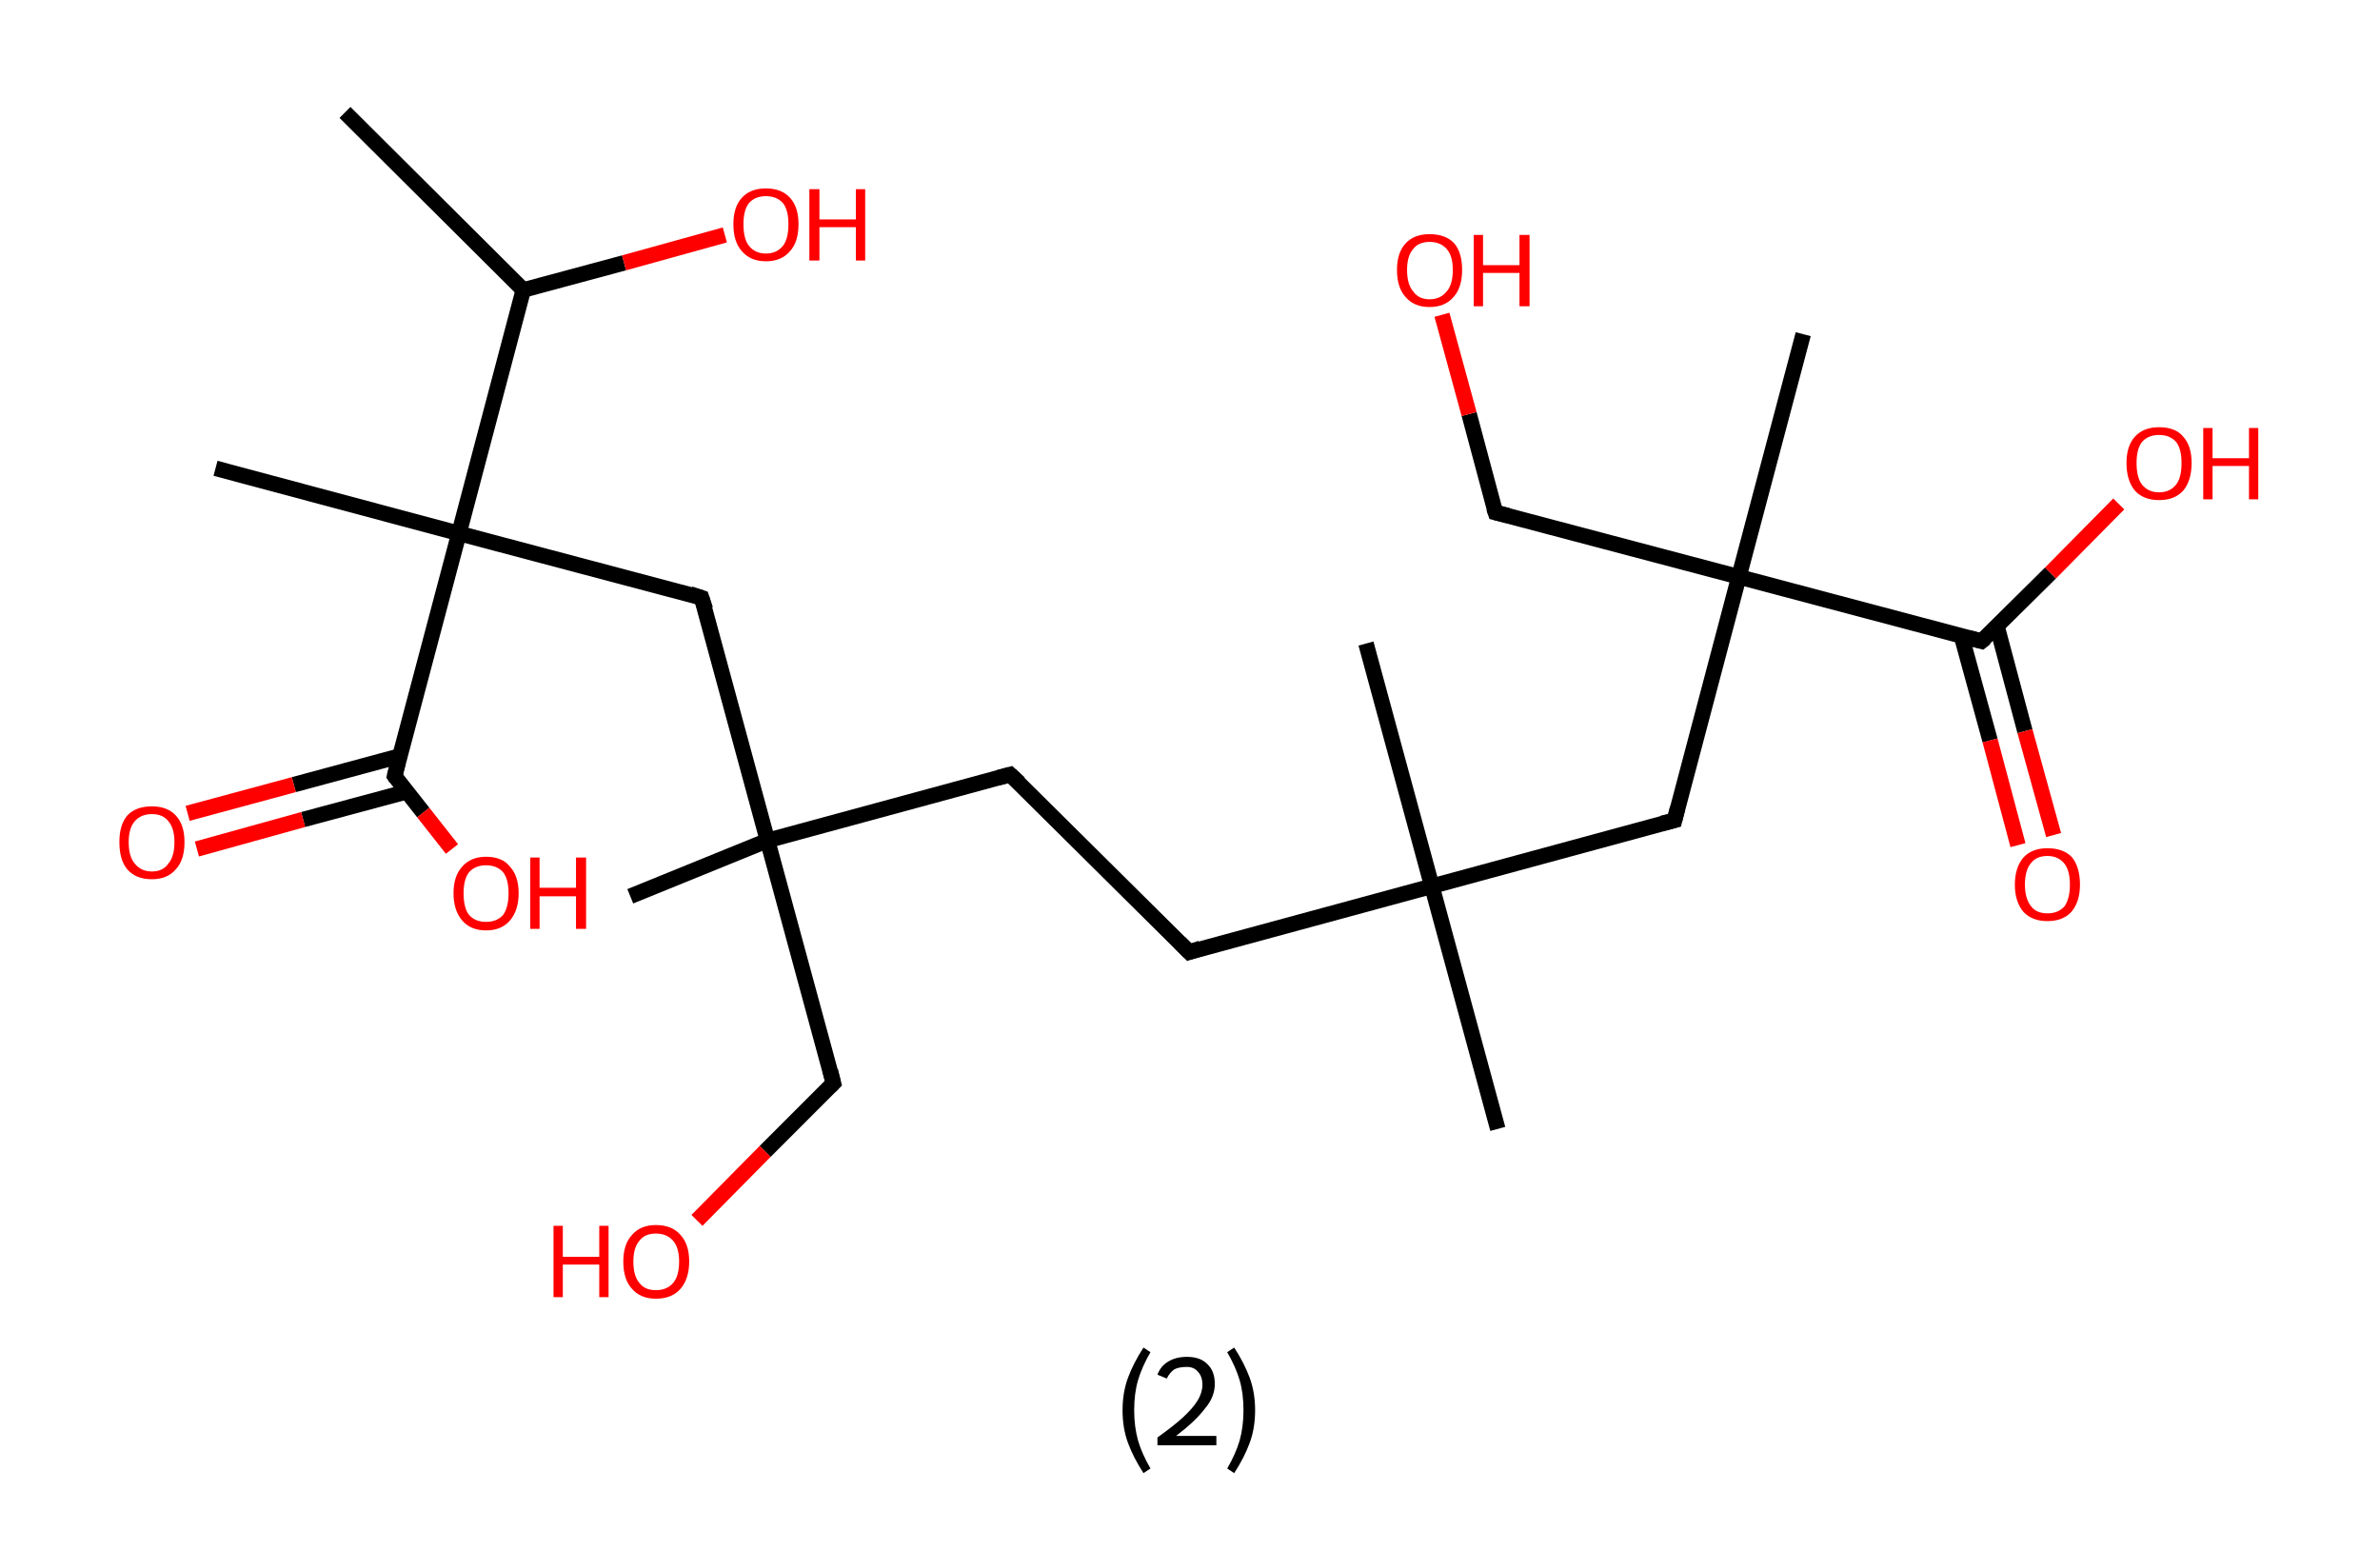 <?xml version='1.0' encoding='ASCII' standalone='yes'?>
<svg xmlns="http://www.w3.org/2000/svg" xmlns:rdkit="http://www.rdkit.org/xml" xmlns:xlink="http://www.w3.org/1999/xlink" version="1.1" baseProfile="full" xml:space="preserve" width="307px" height="200px" viewBox="0 0 307 200">
<!-- END OF HEADER -->
<rect style="opacity:1.0;fill:#FFFFFF;stroke:none" width="307.0" height="200.0" x="0.0" y="0.0"> </rect>
<path class="bond-0 atom-0 atom-1" d="M 44.5,14.5 L 67.5,37.4" style="fill:none;fill-rule:evenodd;stroke:#000000;stroke-width:2.0px;stroke-linecap:butt;stroke-linejoin:miter;stroke-opacity:1"/>
<path class="bond-1 atom-1 atom-2" d="M 67.5,37.4 L 80.5,33.9" style="fill:none;fill-rule:evenodd;stroke:#000000;stroke-width:2.0px;stroke-linecap:butt;stroke-linejoin:miter;stroke-opacity:1"/>
<path class="bond-1 atom-1 atom-2" d="M 80.5,33.9 L 93.5,30.3" style="fill:none;fill-rule:evenodd;stroke:#FF0000;stroke-width:2.0px;stroke-linecap:butt;stroke-linejoin:miter;stroke-opacity:1"/>
<path class="bond-2 atom-1 atom-3" d="M 67.5,37.4 L 59.2,68.8" style="fill:none;fill-rule:evenodd;stroke:#000000;stroke-width:2.0px;stroke-linecap:butt;stroke-linejoin:miter;stroke-opacity:1"/>
<path class="bond-3 atom-3 atom-4" d="M 59.2,68.8 L 27.8,60.4" style="fill:none;fill-rule:evenodd;stroke:#000000;stroke-width:2.0px;stroke-linecap:butt;stroke-linejoin:miter;stroke-opacity:1"/>
<path class="bond-4 atom-3 atom-5" d="M 59.2,68.8 L 90.5,77.1" style="fill:none;fill-rule:evenodd;stroke:#000000;stroke-width:2.0px;stroke-linecap:butt;stroke-linejoin:miter;stroke-opacity:1"/>
<path class="bond-5 atom-5 atom-6" d="M 90.5,77.1 L 99.0,108.4" style="fill:none;fill-rule:evenodd;stroke:#000000;stroke-width:2.0px;stroke-linecap:butt;stroke-linejoin:miter;stroke-opacity:1"/>
<path class="bond-6 atom-6 atom-7" d="M 99.0,108.4 L 81.3,115.6" style="fill:none;fill-rule:evenodd;stroke:#000000;stroke-width:2.0px;stroke-linecap:butt;stroke-linejoin:miter;stroke-opacity:1"/>
<path class="bond-7 atom-6 atom-8" d="M 99.0,108.4 L 107.5,139.7" style="fill:none;fill-rule:evenodd;stroke:#000000;stroke-width:2.0px;stroke-linecap:butt;stroke-linejoin:miter;stroke-opacity:1"/>
<path class="bond-8 atom-8 atom-9" d="M 107.5,139.7 L 98.7,148.5" style="fill:none;fill-rule:evenodd;stroke:#000000;stroke-width:2.0px;stroke-linecap:butt;stroke-linejoin:miter;stroke-opacity:1"/>
<path class="bond-8 atom-8 atom-9" d="M 98.7,148.5 L 89.9,157.4" style="fill:none;fill-rule:evenodd;stroke:#FF0000;stroke-width:2.0px;stroke-linecap:butt;stroke-linejoin:miter;stroke-opacity:1"/>
<path class="bond-9 atom-6 atom-10" d="M 99.0,108.4 L 130.3,99.9" style="fill:none;fill-rule:evenodd;stroke:#000000;stroke-width:2.0px;stroke-linecap:butt;stroke-linejoin:miter;stroke-opacity:1"/>
<path class="bond-10 atom-10 atom-11" d="M 130.3,99.9 L 153.4,122.8" style="fill:none;fill-rule:evenodd;stroke:#000000;stroke-width:2.0px;stroke-linecap:butt;stroke-linejoin:miter;stroke-opacity:1"/>
<path class="bond-11 atom-11 atom-12" d="M 153.4,122.8 L 184.7,114.3" style="fill:none;fill-rule:evenodd;stroke:#000000;stroke-width:2.0px;stroke-linecap:butt;stroke-linejoin:miter;stroke-opacity:1"/>
<path class="bond-12 atom-12 atom-13" d="M 184.7,114.3 L 176.2,83.0" style="fill:none;fill-rule:evenodd;stroke:#000000;stroke-width:2.0px;stroke-linecap:butt;stroke-linejoin:miter;stroke-opacity:1"/>
<path class="bond-13 atom-12 atom-14" d="M 184.7,114.3 L 193.2,145.6" style="fill:none;fill-rule:evenodd;stroke:#000000;stroke-width:2.0px;stroke-linecap:butt;stroke-linejoin:miter;stroke-opacity:1"/>
<path class="bond-14 atom-12 atom-15" d="M 184.7,114.3 L 216.0,105.8" style="fill:none;fill-rule:evenodd;stroke:#000000;stroke-width:2.0px;stroke-linecap:butt;stroke-linejoin:miter;stroke-opacity:1"/>
<path class="bond-15 atom-15 atom-16" d="M 216.0,105.8 L 224.3,74.4" style="fill:none;fill-rule:evenodd;stroke:#000000;stroke-width:2.0px;stroke-linecap:butt;stroke-linejoin:miter;stroke-opacity:1"/>
<path class="bond-16 atom-16 atom-17" d="M 224.3,74.4 L 232.6,43.1" style="fill:none;fill-rule:evenodd;stroke:#000000;stroke-width:2.0px;stroke-linecap:butt;stroke-linejoin:miter;stroke-opacity:1"/>
<path class="bond-17 atom-16 atom-18" d="M 224.3,74.4 L 192.9,66.1" style="fill:none;fill-rule:evenodd;stroke:#000000;stroke-width:2.0px;stroke-linecap:butt;stroke-linejoin:miter;stroke-opacity:1"/>
<path class="bond-18 atom-18 atom-19" d="M 192.9,66.1 L 189.5,53.4" style="fill:none;fill-rule:evenodd;stroke:#000000;stroke-width:2.0px;stroke-linecap:butt;stroke-linejoin:miter;stroke-opacity:1"/>
<path class="bond-18 atom-18 atom-19" d="M 189.5,53.4 L 186.0,40.6" style="fill:none;fill-rule:evenodd;stroke:#FF0000;stroke-width:2.0px;stroke-linecap:butt;stroke-linejoin:miter;stroke-opacity:1"/>
<path class="bond-19 atom-16 atom-20" d="M 224.3,74.4 L 255.6,82.7" style="fill:none;fill-rule:evenodd;stroke:#000000;stroke-width:2.0px;stroke-linecap:butt;stroke-linejoin:miter;stroke-opacity:1"/>
<path class="bond-20 atom-20 atom-21" d="M 253.0,82.0 L 256.7,95.5" style="fill:none;fill-rule:evenodd;stroke:#000000;stroke-width:2.0px;stroke-linecap:butt;stroke-linejoin:miter;stroke-opacity:1"/>
<path class="bond-20 atom-20 atom-21" d="M 256.7,95.5 L 260.3,109.0" style="fill:none;fill-rule:evenodd;stroke:#FF0000;stroke-width:2.0px;stroke-linecap:butt;stroke-linejoin:miter;stroke-opacity:1"/>
<path class="bond-20 atom-20 atom-21" d="M 257.6,80.8 L 261.2,94.3" style="fill:none;fill-rule:evenodd;stroke:#000000;stroke-width:2.0px;stroke-linecap:butt;stroke-linejoin:miter;stroke-opacity:1"/>
<path class="bond-20 atom-20 atom-21" d="M 261.2,94.3 L 264.9,107.7" style="fill:none;fill-rule:evenodd;stroke:#FF0000;stroke-width:2.0px;stroke-linecap:butt;stroke-linejoin:miter;stroke-opacity:1"/>
<path class="bond-21 atom-20 atom-22" d="M 255.6,82.7 L 264.5,73.9" style="fill:none;fill-rule:evenodd;stroke:#000000;stroke-width:2.0px;stroke-linecap:butt;stroke-linejoin:miter;stroke-opacity:1"/>
<path class="bond-21 atom-20 atom-22" d="M 264.5,73.9 L 273.3,65.0" style="fill:none;fill-rule:evenodd;stroke:#FF0000;stroke-width:2.0px;stroke-linecap:butt;stroke-linejoin:miter;stroke-opacity:1"/>
<path class="bond-22 atom-3 atom-23" d="M 59.2,68.8 L 50.9,100.1" style="fill:none;fill-rule:evenodd;stroke:#000000;stroke-width:2.0px;stroke-linecap:butt;stroke-linejoin:miter;stroke-opacity:1"/>
<path class="bond-23 atom-23 atom-24" d="M 51.6,97.5 L 37.9,101.2" style="fill:none;fill-rule:evenodd;stroke:#000000;stroke-width:2.0px;stroke-linecap:butt;stroke-linejoin:miter;stroke-opacity:1"/>
<path class="bond-23 atom-23 atom-24" d="M 37.9,101.2 L 24.2,104.9" style="fill:none;fill-rule:evenodd;stroke:#FF0000;stroke-width:2.0px;stroke-linecap:butt;stroke-linejoin:miter;stroke-opacity:1"/>
<path class="bond-23 atom-23 atom-24" d="M 52.5,102.1 L 39.1,105.7" style="fill:none;fill-rule:evenodd;stroke:#000000;stroke-width:2.0px;stroke-linecap:butt;stroke-linejoin:miter;stroke-opacity:1"/>
<path class="bond-23 atom-23 atom-24" d="M 39.1,105.7 L 25.4,109.5" style="fill:none;fill-rule:evenodd;stroke:#FF0000;stroke-width:2.0px;stroke-linecap:butt;stroke-linejoin:miter;stroke-opacity:1"/>
<path class="bond-24 atom-23 atom-25" d="M 50.9,100.1 L 54.6,104.8" style="fill:none;fill-rule:evenodd;stroke:#000000;stroke-width:2.0px;stroke-linecap:butt;stroke-linejoin:miter;stroke-opacity:1"/>
<path class="bond-24 atom-23 atom-25" d="M 54.6,104.8 L 58.3,109.5" style="fill:none;fill-rule:evenodd;stroke:#FF0000;stroke-width:2.0px;stroke-linecap:butt;stroke-linejoin:miter;stroke-opacity:1"/>
<path d="M 89.0,76.6 L 90.5,77.1 L 91.0,78.6" style="fill:none;stroke:#000000;stroke-width:2.0px;stroke-linecap:butt;stroke-linejoin:miter;stroke-opacity:1;"/>
<path d="M 107.1,138.1 L 107.5,139.7 L 107.1,140.1" style="fill:none;stroke:#000000;stroke-width:2.0px;stroke-linecap:butt;stroke-linejoin:miter;stroke-opacity:1;"/>
<path d="M 128.8,100.3 L 130.3,99.9 L 131.5,101.0" style="fill:none;stroke:#000000;stroke-width:2.0px;stroke-linecap:butt;stroke-linejoin:miter;stroke-opacity:1;"/>
<path d="M 152.2,121.6 L 153.4,122.8 L 154.9,122.3" style="fill:none;stroke:#000000;stroke-width:2.0px;stroke-linecap:butt;stroke-linejoin:miter;stroke-opacity:1;"/>
<path d="M 214.4,106.2 L 216.0,105.8 L 216.4,104.2" style="fill:none;stroke:#000000;stroke-width:2.0px;stroke-linecap:butt;stroke-linejoin:miter;stroke-opacity:1;"/>
<path d="M 194.5,66.5 L 192.9,66.1 L 192.7,65.5" style="fill:none;stroke:#000000;stroke-width:2.0px;stroke-linecap:butt;stroke-linejoin:miter;stroke-opacity:1;"/>
<path d="M 254.1,82.3 L 255.6,82.7 L 256.1,82.3" style="fill:none;stroke:#000000;stroke-width:2.0px;stroke-linecap:butt;stroke-linejoin:miter;stroke-opacity:1;"/>
<path d="M 51.3,98.5 L 50.9,100.1 L 51.1,100.4" style="fill:none;stroke:#000000;stroke-width:2.0px;stroke-linecap:butt;stroke-linejoin:miter;stroke-opacity:1;"/>
<path class="atom-2" d="M 94.6 28.9 Q 94.6 26.7, 95.7 25.5 Q 96.8 24.3, 98.8 24.3 Q 100.8 24.3, 101.9 25.5 Q 103.0 26.7, 103.0 28.9 Q 103.0 31.2, 101.9 32.4 Q 100.8 33.7, 98.8 33.7 Q 96.8 33.7, 95.7 32.4 Q 94.6 31.2, 94.6 28.9 M 98.8 32.7 Q 100.2 32.7, 101.0 31.7 Q 101.7 30.8, 101.7 28.9 Q 101.7 27.1, 101.0 26.2 Q 100.2 25.3, 98.8 25.3 Q 97.4 25.3, 96.6 26.2 Q 95.9 27.1, 95.9 28.9 Q 95.9 30.8, 96.6 31.7 Q 97.4 32.7, 98.8 32.7 " fill="#FF0000"/>
<path class="atom-2" d="M 104.4 24.4 L 105.7 24.4 L 105.7 28.3 L 110.4 28.3 L 110.4 24.4 L 111.6 24.4 L 111.6 33.6 L 110.4 33.6 L 110.4 29.3 L 105.7 29.3 L 105.7 33.6 L 104.4 33.6 L 104.4 24.4 " fill="#FF0000"/>
<path class="atom-9" d="M 71.4 158.1 L 72.6 158.1 L 72.6 162.1 L 77.3 162.1 L 77.3 158.1 L 78.5 158.1 L 78.5 167.3 L 77.3 167.3 L 77.3 163.1 L 72.6 163.1 L 72.6 167.3 L 71.4 167.3 L 71.4 158.1 " fill="#FF0000"/>
<path class="atom-9" d="M 80.4 162.7 Q 80.4 160.5, 81.5 159.3 Q 82.6 158.0, 84.6 158.0 Q 86.7 158.0, 87.8 159.3 Q 88.9 160.5, 88.9 162.7 Q 88.9 164.9, 87.8 166.2 Q 86.7 167.5, 84.6 167.5 Q 82.6 167.5, 81.5 166.2 Q 80.4 165.0, 80.4 162.7 M 84.6 166.4 Q 86.0 166.4, 86.8 165.5 Q 87.6 164.6, 87.6 162.7 Q 87.6 160.9, 86.8 160.0 Q 86.0 159.1, 84.6 159.1 Q 83.2 159.1, 82.5 160.0 Q 81.7 160.9, 81.7 162.7 Q 81.7 164.6, 82.5 165.5 Q 83.2 166.4, 84.6 166.4 " fill="#FF0000"/>
<path class="atom-19" d="M 180.2 34.8 Q 180.2 32.6, 181.3 31.4 Q 182.4 30.2, 184.4 30.2 Q 186.5 30.2, 187.6 31.4 Q 188.6 32.6, 188.6 34.8 Q 188.6 37.1, 187.5 38.3 Q 186.4 39.6, 184.4 39.6 Q 182.4 39.6, 181.3 38.3 Q 180.2 37.1, 180.2 34.8 M 184.4 38.6 Q 185.8 38.6, 186.6 37.6 Q 187.4 36.7, 187.4 34.8 Q 187.4 33.0, 186.6 32.1 Q 185.8 31.2, 184.4 31.2 Q 183.0 31.2, 182.3 32.1 Q 181.5 33.0, 181.5 34.8 Q 181.5 36.7, 182.3 37.6 Q 183.0 38.6, 184.4 38.6 " fill="#FF0000"/>
<path class="atom-19" d="M 190.1 30.3 L 191.3 30.3 L 191.3 34.2 L 196.0 34.2 L 196.0 30.3 L 197.3 30.3 L 197.3 39.5 L 196.0 39.5 L 196.0 35.2 L 191.3 35.2 L 191.3 39.5 L 190.1 39.5 L 190.1 30.3 " fill="#FF0000"/>
<path class="atom-21" d="M 259.9 114.1 Q 259.9 111.9, 261.0 110.6 Q 262.1 109.4, 264.1 109.4 Q 266.2 109.4, 267.3 110.6 Q 268.3 111.9, 268.3 114.1 Q 268.3 116.3, 267.2 117.6 Q 266.1 118.8, 264.1 118.8 Q 262.1 118.8, 261.0 117.6 Q 259.9 116.3, 259.9 114.1 M 264.1 117.8 Q 265.5 117.8, 266.3 116.9 Q 267.0 115.9, 267.0 114.1 Q 267.0 112.3, 266.3 111.4 Q 265.5 110.4, 264.1 110.4 Q 262.7 110.4, 262.0 111.3 Q 261.2 112.2, 261.2 114.1 Q 261.2 115.9, 262.0 116.9 Q 262.7 117.8, 264.1 117.8 " fill="#FF0000"/>
<path class="atom-22" d="M 274.3 59.7 Q 274.3 57.5, 275.4 56.3 Q 276.5 55.1, 278.5 55.1 Q 280.6 55.1, 281.6 56.3 Q 282.7 57.5, 282.7 59.7 Q 282.7 62.0, 281.6 63.3 Q 280.5 64.5, 278.5 64.5 Q 276.5 64.5, 275.4 63.3 Q 274.3 62.0, 274.3 59.7 M 278.5 63.5 Q 279.9 63.5, 280.7 62.5 Q 281.4 61.6, 281.4 59.7 Q 281.4 57.9, 280.7 57.0 Q 279.9 56.1, 278.5 56.1 Q 277.1 56.1, 276.3 57.0 Q 275.6 57.9, 275.6 59.7 Q 275.6 61.6, 276.3 62.5 Q 277.1 63.5, 278.5 63.5 " fill="#FF0000"/>
<path class="atom-22" d="M 284.2 55.2 L 285.4 55.2 L 285.4 59.1 L 290.1 59.1 L 290.1 55.2 L 291.3 55.2 L 291.3 64.4 L 290.1 64.4 L 290.1 60.1 L 285.4 60.1 L 285.4 64.4 L 284.2 64.4 L 284.2 55.2 " fill="#FF0000"/>
<path class="atom-24" d="M 15.4 108.6 Q 15.4 106.4, 16.4 105.2 Q 17.5 104.0, 19.6 104.0 Q 21.6 104.0, 22.7 105.2 Q 23.8 106.4, 23.8 108.6 Q 23.8 110.9, 22.7 112.1 Q 21.6 113.4, 19.6 113.4 Q 17.5 113.4, 16.4 112.1 Q 15.4 110.9, 15.4 108.6 M 19.6 112.4 Q 21.0 112.4, 21.7 111.4 Q 22.5 110.5, 22.5 108.6 Q 22.5 106.8, 21.7 105.9 Q 21.0 105.0, 19.6 105.0 Q 18.2 105.0, 17.4 105.9 Q 16.6 106.8, 16.6 108.6 Q 16.6 110.5, 17.4 111.4 Q 18.2 112.4, 19.6 112.4 " fill="#FF0000"/>
<path class="atom-25" d="M 58.5 115.2 Q 58.5 113.0, 59.6 111.8 Q 60.7 110.5, 62.7 110.5 Q 64.8 110.5, 65.8 111.8 Q 66.9 113.0, 66.9 115.2 Q 66.9 117.4, 65.8 118.7 Q 64.7 120.0, 62.7 120.0 Q 60.7 120.0, 59.6 118.7 Q 58.5 117.4, 58.5 115.2 M 62.7 118.9 Q 64.1 118.9, 64.9 118.0 Q 65.6 117.0, 65.6 115.2 Q 65.6 113.4, 64.9 112.5 Q 64.1 111.6, 62.7 111.6 Q 61.3 111.6, 60.5 112.5 Q 59.8 113.4, 59.8 115.2 Q 59.8 117.1, 60.5 118.0 Q 61.3 118.9, 62.7 118.9 " fill="#FF0000"/>
<path class="atom-25" d="M 68.4 110.6 L 69.6 110.6 L 69.6 114.5 L 74.3 114.5 L 74.3 110.6 L 75.6 110.6 L 75.6 119.8 L 74.3 119.8 L 74.3 115.6 L 69.6 115.6 L 69.6 119.8 L 68.4 119.8 L 68.4 110.6 " fill="#FF0000"/>
<path class="legend" d="M 144.8 181.9 Q 144.8 179.6, 145.5 177.7 Q 146.2 175.8, 147.5 173.8 L 148.4 174.4 Q 147.3 176.3, 146.8 178.0 Q 146.3 179.7, 146.3 181.9 Q 146.3 184.0, 146.8 185.8 Q 147.3 187.5, 148.4 189.4 L 147.5 190.0 Q 146.2 188.0, 145.5 186.1 Q 144.8 184.2, 144.8 181.9 " fill="#000000"/>
<path class="legend" d="M 149.3 177.3 Q 149.7 176.2, 150.7 175.6 Q 151.7 175.0, 153.1 175.0 Q 154.8 175.0, 155.7 175.9 Q 156.7 176.8, 156.7 178.5 Q 156.7 180.2, 155.4 181.7 Q 154.2 183.3, 151.7 185.2 L 156.9 185.2 L 156.9 186.4 L 149.3 186.4 L 149.3 185.4 Q 151.4 183.9, 152.6 182.8 Q 153.9 181.6, 154.5 180.6 Q 155.1 179.6, 155.1 178.6 Q 155.1 177.5, 154.5 176.9 Q 154.0 176.3, 153.1 176.3 Q 152.1 176.3, 151.5 176.6 Q 150.9 177.0, 150.5 177.8 L 149.3 177.3 " fill="#000000"/>
<path class="legend" d="M 161.9 181.9 Q 161.9 184.2, 161.2 186.1 Q 160.5 188.0, 159.2 190.0 L 158.3 189.4 Q 159.4 187.5, 159.9 185.8 Q 160.4 184.0, 160.4 181.9 Q 160.4 179.7, 159.9 178.0 Q 159.4 176.3, 158.3 174.4 L 159.2 173.8 Q 160.5 175.8, 161.2 177.7 Q 161.9 179.6, 161.9 181.9 " fill="#000000"/>
</svg>
